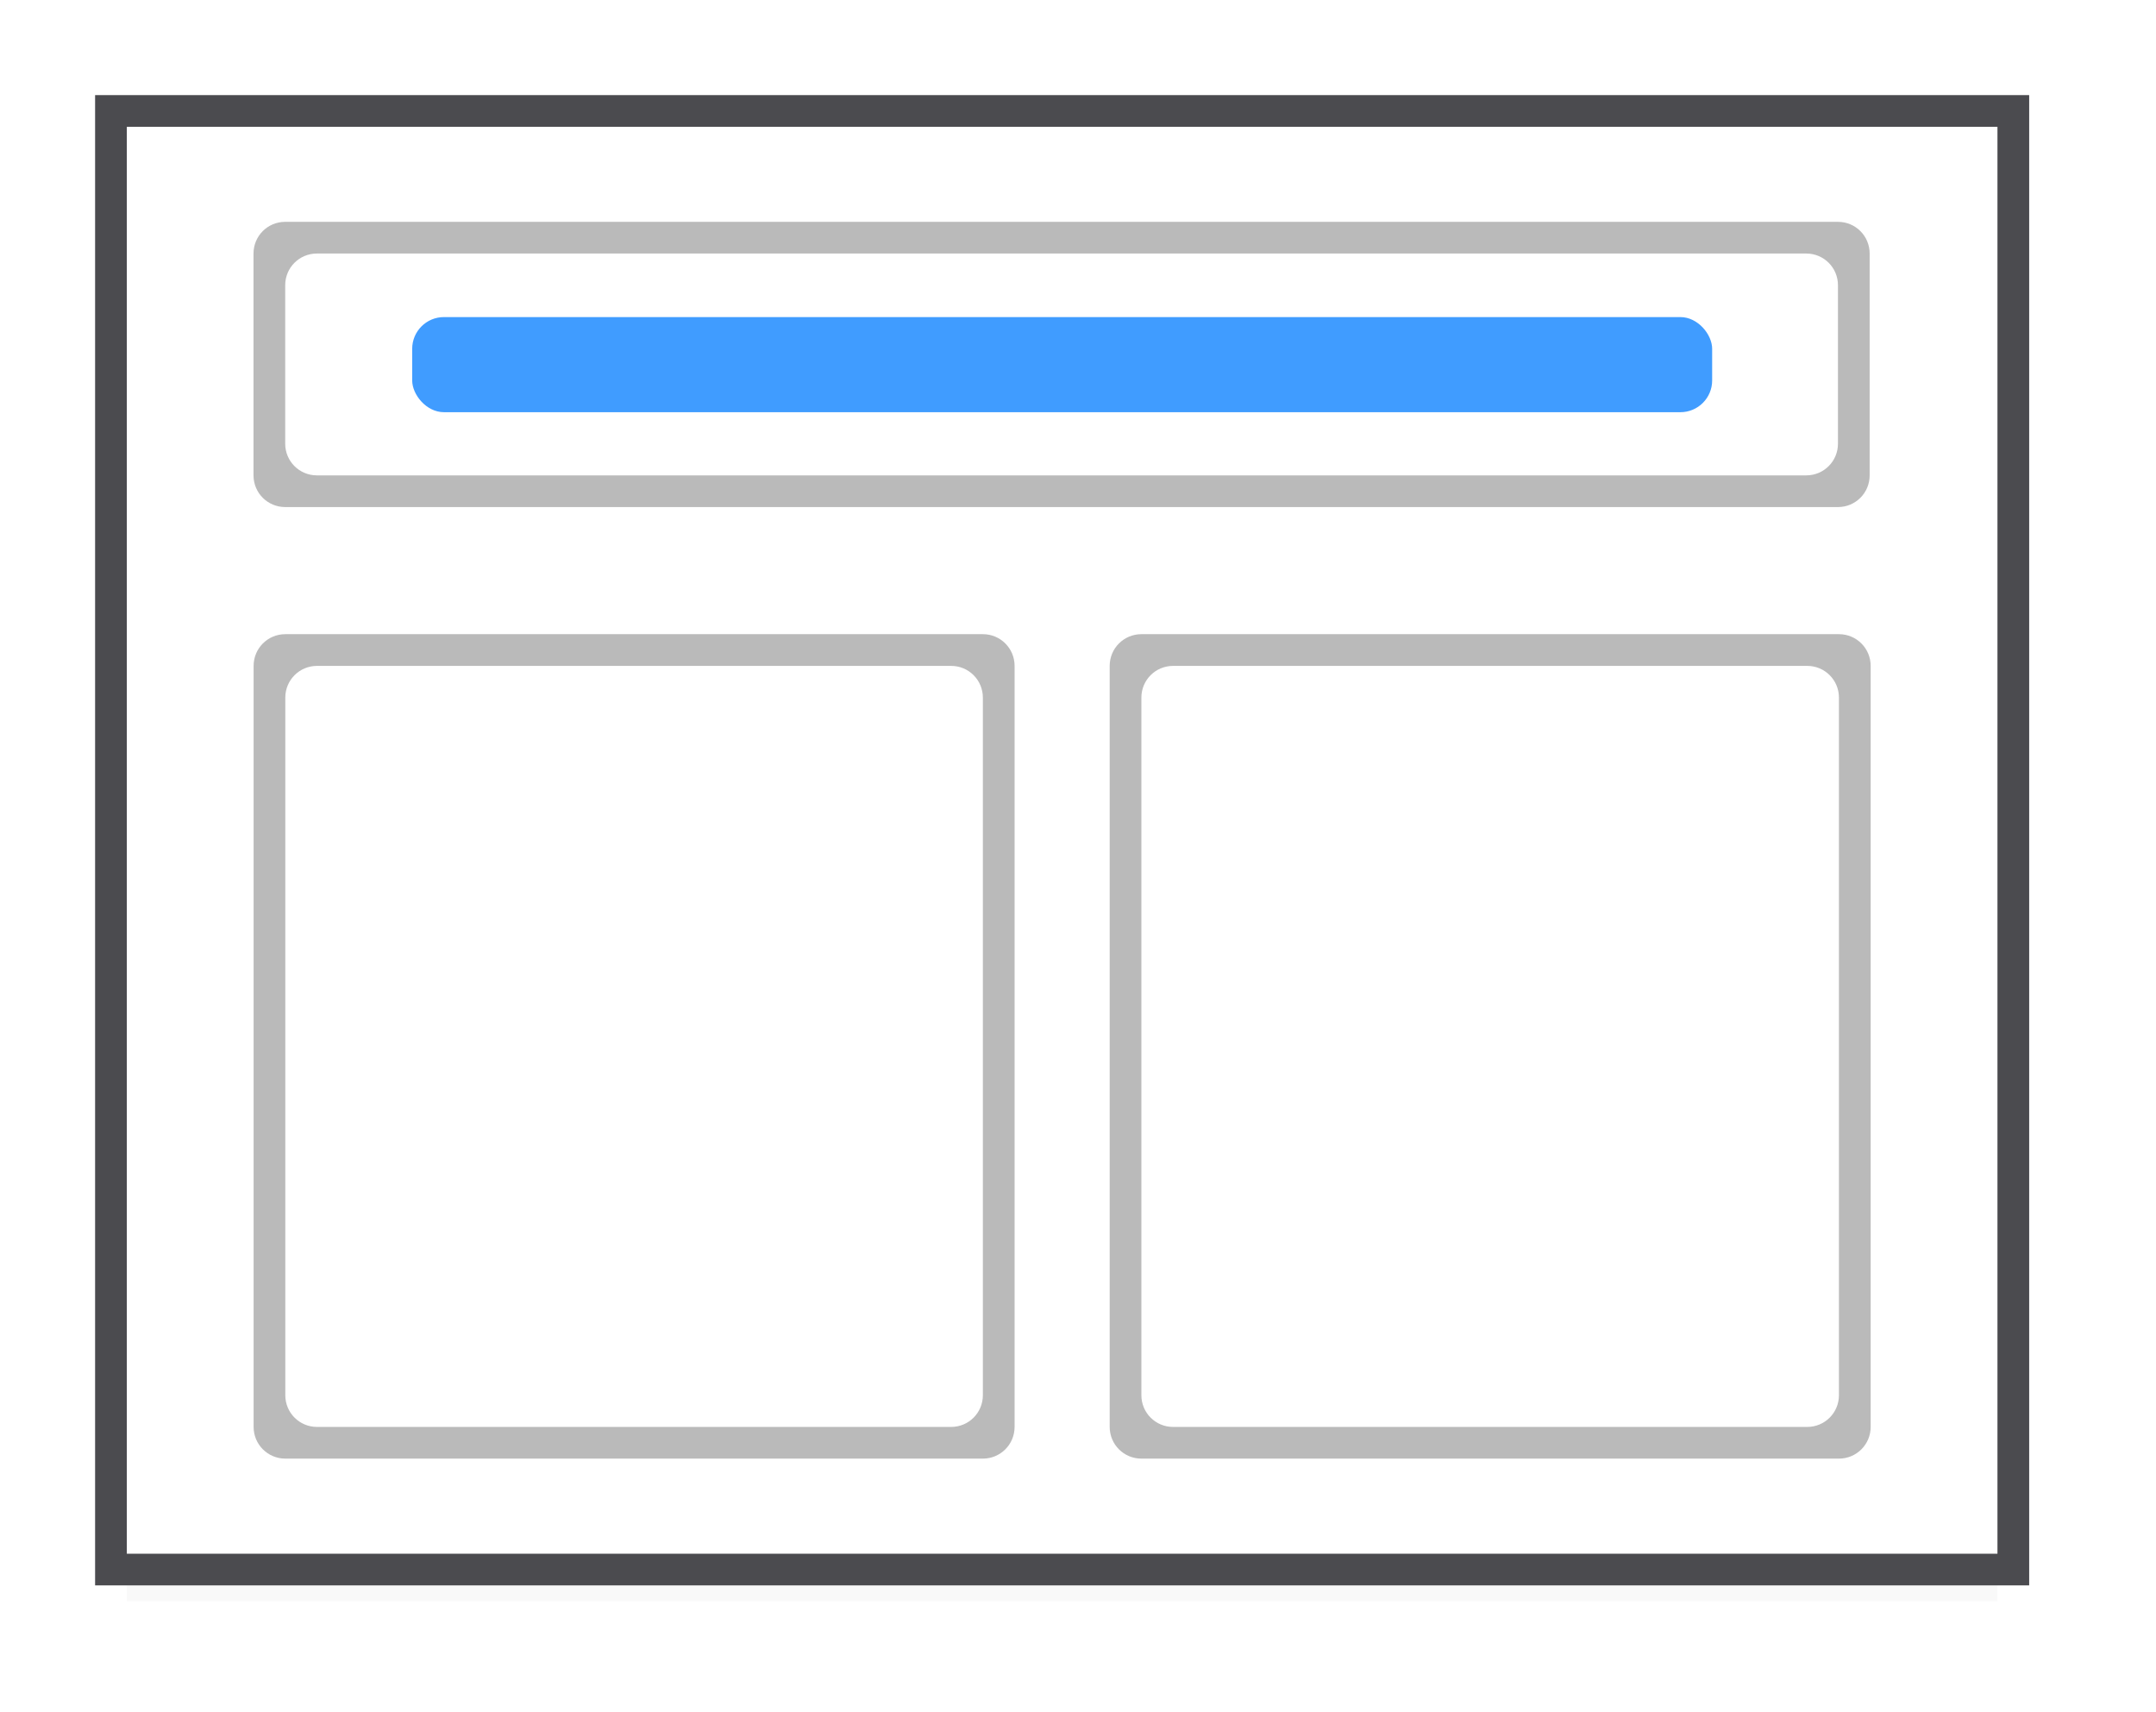 <svg height="54" viewBox="0 0 63.75 50.625" width="68" xmlns="http://www.w3.org/2000/svg" xmlns:xlink="http://www.w3.org/1999/xlink"><filter id="a" color-interpolation-filters="sRGB" height="1.857" width="1.051" x="-.025" y="-.429"><feGaussianBlur stdDeviation=".586"/></filter><path d="m3.75 44.062h55.312v3.281h-55.312z" filter="url(#a)" opacity=".15"/><path d="m2.812 2.812h57.188v44.062h-57.188z" fill="#4b4b4f"/><path d="m3.75 3.75h55.312v42.188h-55.312z" fill="#fff"/><path d="m9 7c-.554 0-1 .446-1 1v7c0 .554.446 1 1 1h49c.554 0 1-.446 1-1v-7c0-.554-.446-1-1-1zm1 1h47c.554 0 1 .446 1 1v5c0 .554-.446 1-1 1h-47c-.554 0-1-.446-1-1v-5c0-.554.446-1 1-1z" fill="#bababa" transform="scale(.937)"/><rect fill="#409cff" height="2.812" rx=".938" width="38.438" x="12.188" y="9.375"/><g fill="#bababa"><path d="m54.375 18.75c.519 0 .938.418.938.938v22.5c0 .519-.418.938-.938.938h-20.625c-.519 0-.938-.418-.938-.938v-22.5c0-.519.418-.938.938-.938zm-.938.938h-18.75c-.519 0-.938.418-.938.938v20.625c0 .519.418.938.938.938h18.75c.519 0 .938-.418.938-.938v-20.625c0-.519-.418-.938-.938-.938z"/><path d="m29.062 18.75c.519 0 .938.418.938.938v22.5c0 .519-.418.938-.938.938h-20.625c-.519 0-.938-.418-.938-.938v-22.5c0-.519.418-.938.938-.938zm-.938.938h-18.75c-.519 0-.938.418-.938.938v20.625c0 .519.418.938.938.938h18.75c.519 0 .938-.418.938-.938v-20.625c0-.519-.418-.938-.938-.938z"/></g></svg>